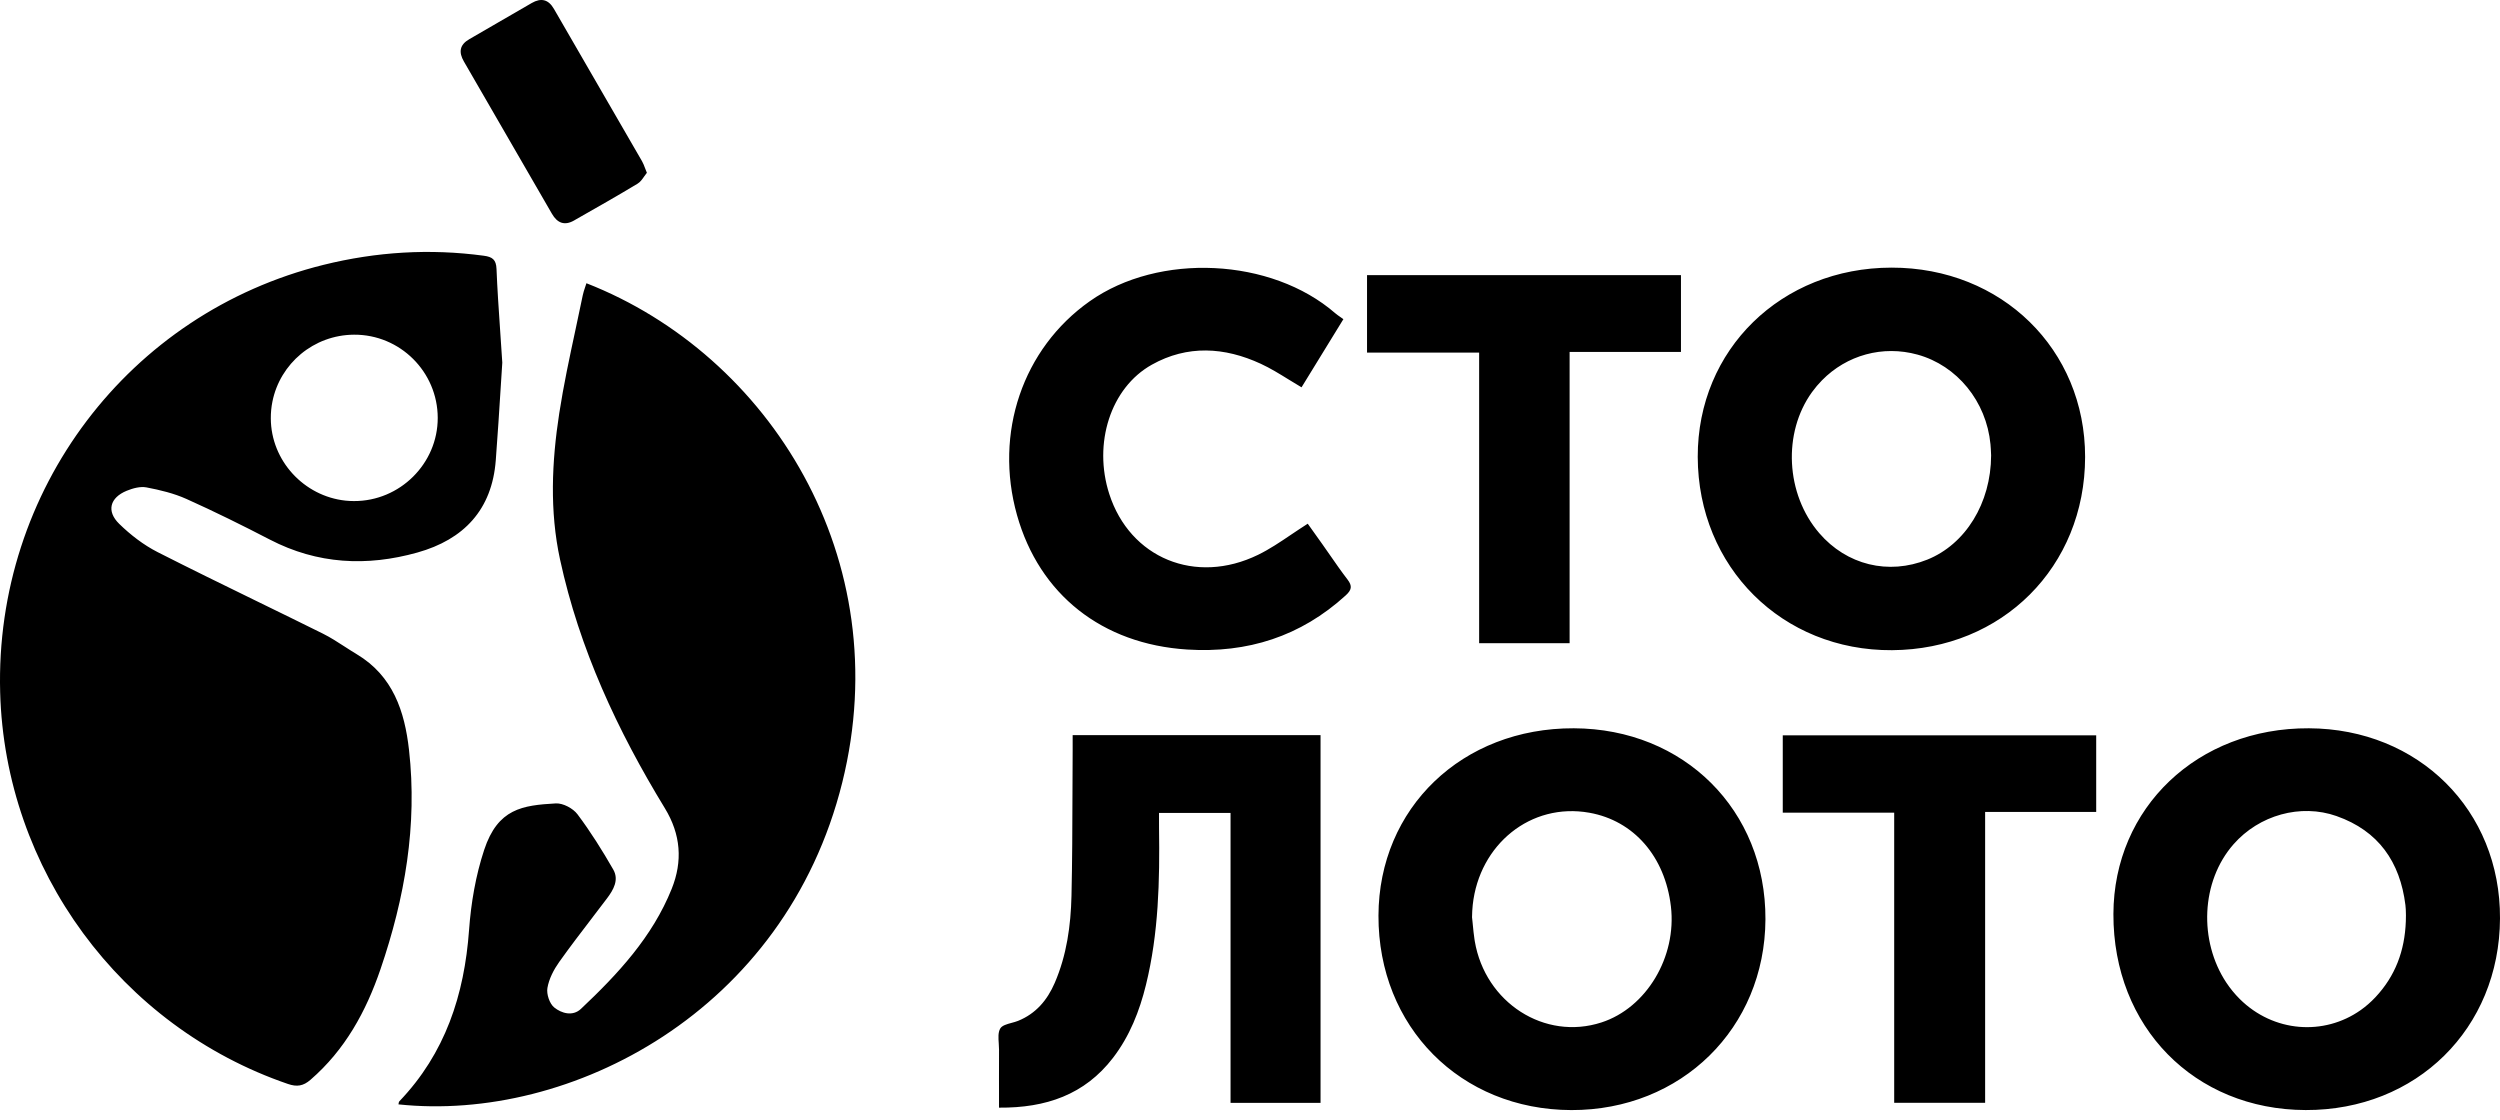 <svg width="96" height="43" viewBox="0 0 96 43" fill="none" xmlns="http://www.w3.org/2000/svg">
<path fill-rule="evenodd" clip-rule="evenodd" d="M24.737 6.775C24.771 6.726 24.805 6.678 24.84 6.635C24.813 6.568 24.79 6.508 24.769 6.454L24.769 6.454C24.73 6.351 24.698 6.267 24.654 6.191C24.142 5.304 23.628 4.417 23.115 3.531C22.501 2.469 21.886 1.407 21.273 0.345C21.059 -0.028 20.775 -0.089 20.42 0.115C19.985 0.365 19.552 0.617 19.118 0.869C18.752 1.082 18.386 1.295 18.019 1.506C17.646 1.721 17.608 2.007 17.814 2.362C18.942 4.31 20.069 6.258 21.194 8.208C21.4 8.565 21.676 8.676 22.042 8.468L22.114 8.426C22.908 7.975 23.702 7.524 24.483 7.053C24.587 6.991 24.663 6.882 24.737 6.775ZM51.586 12.256L49.979 14.873C49.81 14.774 49.645 14.672 49.481 14.571L49.481 14.571L49.481 14.571C49.127 14.352 48.781 14.139 48.414 13.969C47.023 13.326 45.595 13.24 44.231 14.004C42.641 14.893 41.971 17.033 42.596 18.969C43.39 21.43 45.907 22.476 48.31 21.305C48.747 21.092 49.154 20.818 49.583 20.528L49.583 20.528C49.788 20.391 49.997 20.25 50.217 20.11L50.369 20.323C50.496 20.502 50.638 20.699 50.778 20.897C50.878 21.037 50.976 21.179 51.074 21.32C51.292 21.635 51.511 21.95 51.745 22.254C51.938 22.505 51.903 22.656 51.673 22.865C49.943 24.441 47.903 25.088 45.589 24.942C42.321 24.735 39.911 22.829 39.053 19.779C38.168 16.63 39.271 13.385 41.844 11.569C44.505 9.689 48.821 9.9 51.272 12.027C51.335 12.081 51.403 12.128 51.476 12.178C51.511 12.203 51.548 12.228 51.586 12.256ZM32.343 30.047C34.477 21.461 29.55 13.629 22.519 10.876C22.501 10.933 22.483 10.987 22.465 11.039C22.43 11.144 22.398 11.24 22.378 11.338C22.288 11.779 22.193 12.219 22.099 12.659C21.87 13.727 21.641 14.794 21.475 15.871C21.188 17.736 21.102 19.62 21.506 21.486C22.249 24.919 23.712 28.055 25.529 31.033C26.147 32.045 26.218 33.072 25.794 34.13C25.053 35.978 23.728 37.403 22.307 38.742C21.992 39.038 21.562 38.913 21.283 38.687C21.102 38.541 20.98 38.173 21.021 37.937C21.081 37.587 21.264 37.234 21.474 36.939C21.889 36.356 22.324 35.788 22.759 35.22L22.759 35.219C22.942 34.98 23.126 34.74 23.308 34.499C23.559 34.166 23.776 33.786 23.549 33.39C23.129 32.659 22.68 31.94 22.174 31.267C22.004 31.041 21.619 30.836 21.344 30.851C20.062 30.924 19.117 31.047 18.592 32.636C18.267 33.619 18.087 34.674 18.012 35.709C17.831 38.208 17.097 40.45 15.334 42.291C15.317 42.309 15.313 42.337 15.308 42.367C15.306 42.381 15.304 42.395 15.301 42.408C21.889 43.108 30.153 38.858 32.343 30.047ZM50.709 28.23H41.19L41.19 28.428C41.191 28.559 41.191 28.68 41.19 28.802C41.186 29.349 41.185 29.896 41.183 30.444L41.183 30.447C41.179 31.765 41.175 33.083 41.145 34.401C41.118 35.545 40.962 36.677 40.502 37.743C40.216 38.405 39.779 38.924 39.094 39.201C39.019 39.231 38.932 39.255 38.846 39.278C38.663 39.328 38.48 39.377 38.41 39.494C38.322 39.644 38.337 39.856 38.352 40.066C38.358 40.148 38.363 40.231 38.363 40.309C38.361 40.68 38.361 41.051 38.361 41.422C38.362 41.576 38.362 41.729 38.362 41.883V42.534C40.162 42.548 41.651 42.038 42.739 40.622C43.379 39.788 43.757 38.829 44.005 37.818C44.492 35.838 44.536 33.819 44.507 31.795C44.505 31.664 44.505 31.533 44.506 31.402V31.402V31.401V31.401V31.401V31.401V31.401V31.401V31.4L44.506 31.316L44.506 31.216H47.253V42.351H50.709V28.23ZM80.494 31.177V28.237H68.458V31.206H72.737V42.347H76.229V31.177H80.494ZM60.273 24.698H56.799V13.541H52.494V10.565H64.549V13.514H60.273V24.698ZM19.227 14.879C19.248 14.537 19.269 14.216 19.288 13.925C19.26 13.496 19.233 13.1 19.208 12.727C19.148 11.843 19.096 11.086 19.066 10.328C19.052 9.966 18.904 9.864 18.578 9.82C16.502 9.54 14.451 9.668 12.424 10.17C4.938 12.025 -0.202 18.824 0.006 26.582C0.189 33.387 4.628 39.422 11.054 41.623C11.402 41.743 11.644 41.706 11.924 41.463C13.25 40.314 14.053 38.848 14.612 37.214C15.546 34.481 16.032 31.689 15.706 28.797C15.539 27.311 15.09 25.956 13.702 25.124C13.547 25.031 13.395 24.933 13.242 24.834L13.242 24.834C12.966 24.655 12.69 24.477 12.398 24.331C11.544 23.907 10.688 23.489 9.831 23.071L9.831 23.071L9.831 23.071C8.568 22.454 7.305 21.838 6.052 21.201C5.514 20.927 5.011 20.539 4.578 20.116C4.079 19.63 4.219 19.112 4.864 18.846C5.098 18.75 5.385 18.671 5.623 18.716C6.147 18.816 6.679 18.944 7.162 19.161C8.245 19.647 9.31 20.175 10.364 20.721C12.189 21.668 14.089 21.761 16.028 21.217C17.808 20.718 18.895 19.576 19.038 17.671C19.112 16.698 19.174 15.724 19.227 14.879ZM13.595 12.852C15.361 12.842 16.806 14.278 16.809 16.047C16.811 17.802 15.355 19.248 13.59 19.241C13.481 19.241 13.373 19.235 13.267 19.224C11.672 19.054 10.405 17.692 10.399 16.065C10.398 15.845 10.419 15.629 10.461 15.421C10.754 13.962 12.043 12.861 13.595 12.852ZM65.193 17.544C65.184 13.423 68.401 10.281 72.635 10.277C76.862 10.273 80.072 13.414 80.068 17.549C80.064 21.763 76.889 24.94 72.654 24.967C68.438 24.995 65.203 21.776 65.193 17.544ZM76.459 17.484L76.458 17.463L76.456 17.43L76.455 17.397C76.451 17.305 76.446 17.181 76.434 17.058L76.434 17.058C76.277 15.414 75.154 14.037 73.632 13.617C72.297 13.249 70.916 13.635 69.963 14.605C69.827 14.743 69.7 14.894 69.582 15.056C68.45 16.62 68.57 18.973 69.858 20.471C70.912 21.697 72.515 22.09 74.01 21.489C75.471 20.901 76.454 19.326 76.459 17.484ZM52.933 35.161C52.921 39.43 56.082 42.616 60.339 42.627C64.563 42.637 67.774 39.481 67.793 35.302C67.811 31.113 64.669 27.981 60.434 27.966C56.149 27.951 52.945 31.025 52.933 35.161ZM56.548 35.431C56.541 35.361 56.534 35.291 56.526 35.222C56.528 35.061 56.537 34.903 56.553 34.748C56.806 32.425 58.783 30.808 61.031 31.209C62.739 31.513 63.938 32.891 64.163 34.807L64.163 34.807C64.391 36.748 63.223 38.7 61.498 39.261C59.317 39.971 57.031 38.507 56.631 36.139C56.63 36.133 56.629 36.126 56.628 36.12C56.625 36.1 56.622 36.081 56.619 36.061C56.591 35.88 56.574 35.696 56.556 35.513L56.548 35.431ZM88.538 42.626C84.264 42.614 81.144 39.433 81.155 35.1C81.166 31.012 84.39 27.946 88.661 27.966C92.877 27.985 96.021 31.114 96 35.27C95.979 39.499 92.794 42.639 88.538 42.626ZM92.368 34.754L92.368 34.754C92.162 33.095 91.331 31.904 89.728 31.339L89.727 31.338C88.34 30.849 86.75 31.302 85.77 32.417L85.77 32.417C84.508 33.852 84.435 36.135 85.487 37.727C85.638 37.954 85.811 38.167 86.007 38.362C87.3 39.646 89.241 39.783 90.65 38.788C90.851 38.646 91.042 38.48 91.218 38.292C91.977 37.481 92.342 36.519 92.384 35.376C92.387 35.3 92.388 35.223 92.388 35.145C92.388 35.137 92.388 35.127 92.387 35.117C92.387 35.1 92.386 35.082 92.386 35.062C92.385 34.977 92.382 34.865 92.368 34.754Z" fill="black"/>
</svg>
